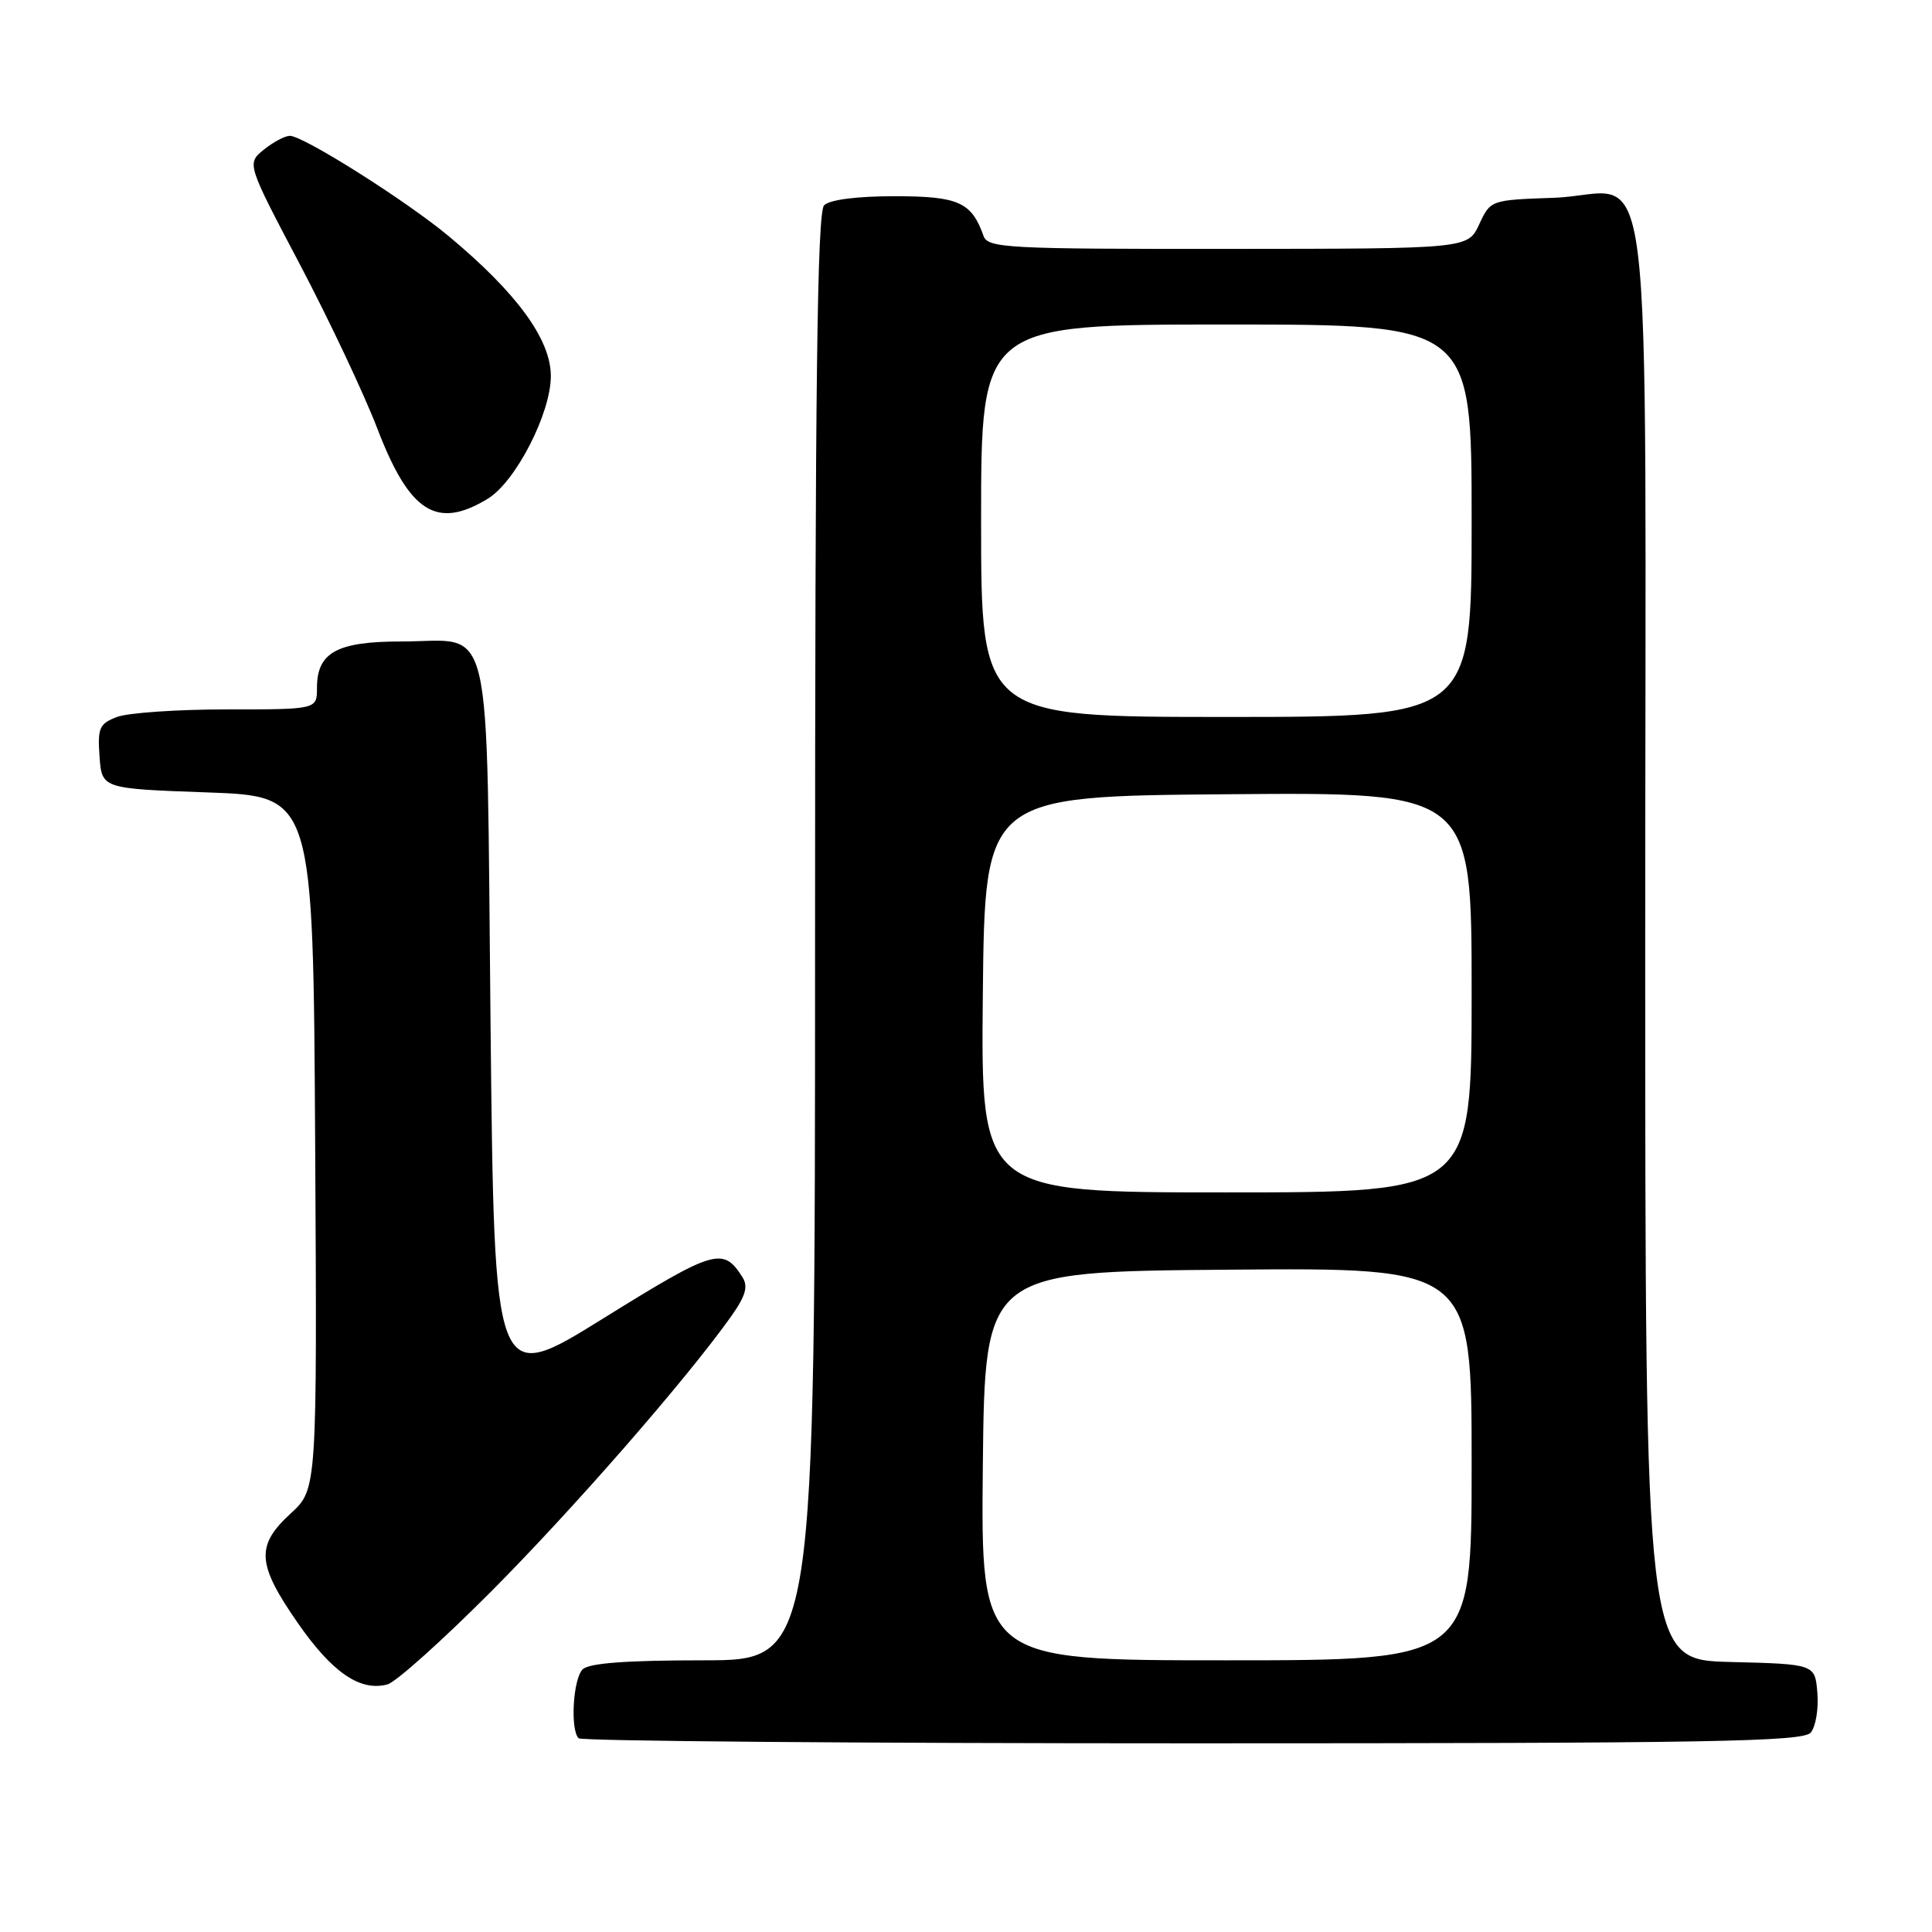 <?xml version="1.0" encoding="UTF-8" standalone="no"?>
<!DOCTYPE svg PUBLIC "-//W3C//DTD SVG 1.1//EN" "http://www.w3.org/Graphics/SVG/1.1/DTD/svg11.dtd" >
<svg xmlns="http://www.w3.org/2000/svg" xmlns:xlink="http://www.w3.org/1999/xlink" version="1.1" viewBox="0 0 256 256">
 <g >
 <path fill="currentColor"
d=" M 239.94 229.57 C 240.59 228.78 240.99 226.42 240.81 224.32 C 240.50 220.50 240.50 220.50 229.25 220.22 C 218.00 219.93 218.00 219.93 218.00 124.62 C 218.00 13.86 219.46 25.73 205.87 26.21 C 197.52 26.50 197.50 26.51 196.00 29.73 C 194.50 32.96 194.50 32.96 162.72 32.98 C 133.34 33.00 130.89 32.87 130.32 31.25 C 128.73 26.77 126.99 26.00 118.55 26.00 C 113.54 26.00 109.94 26.46 109.20 27.20 C 108.28 28.12 108.00 51.02 108.00 124.20 C 108.00 220.00 108.00 220.00 93.20 220.00 C 83.02 220.00 78.03 220.37 77.20 221.20 C 75.93 222.47 75.54 229.20 76.67 230.33 C 77.03 230.70 113.65 231.00 158.04 231.00 C 226.82 231.00 238.93 230.79 239.94 229.57 Z  M 65.07 210.89 C 75.99 199.92 90.90 182.83 96.85 174.47 C 98.79 171.74 99.16 170.48 98.39 169.25 C 95.82 165.19 94.73 165.51 79.93 174.70 C 65.50 183.66 65.50 183.66 65.00 135.75 C 64.42 80.15 65.55 85.00 53.14 85.00 C 44.64 85.00 42.00 86.46 42.00 91.15 C 42.00 94.00 42.00 94.00 30.07 94.00 C 23.50 94.00 16.95 94.45 15.51 95.00 C 13.16 95.89 12.92 96.45 13.19 100.25 C 13.50 104.50 13.50 104.50 27.50 105.00 C 41.50 105.50 41.50 105.50 41.76 151.42 C 42.02 197.34 42.02 197.34 38.51 200.55 C 33.87 204.81 34.03 207.24 39.47 215.07 C 44.01 221.61 47.71 224.15 51.32 223.20 C 52.43 222.92 58.61 217.37 65.07 210.89 Z  M 64.64 66.08 C 68.34 63.82 73.00 54.74 72.99 49.81 C 72.98 44.98 68.50 38.83 59.50 31.33 C 53.87 26.63 40.21 18.00 38.41 18.00 C 37.75 18.00 36.20 18.83 34.96 19.83 C 32.69 21.67 32.69 21.67 39.76 35.08 C 43.64 42.46 48.24 52.21 49.98 56.74 C 54.26 67.92 57.86 70.21 64.64 66.08 Z  M 130.23 194.25 C 130.50 168.50 130.50 168.50 162.75 168.24 C 195.00 167.97 195.00 167.97 195.00 193.99 C 195.00 220.00 195.00 220.00 162.48 220.00 C 129.97 220.00 129.97 220.00 130.23 194.25 Z  M 130.23 131.75 C 130.50 105.50 130.50 105.50 162.75 105.24 C 195.00 104.97 195.00 104.97 195.00 131.49 C 195.00 158.00 195.00 158.00 162.48 158.00 C 129.97 158.00 129.97 158.00 130.23 131.75 Z  M 130.00 69.00 C 130.00 43.00 130.00 43.00 162.50 43.00 C 195.00 43.00 195.00 43.00 195.00 69.00 C 195.00 95.00 195.00 95.00 162.50 95.00 C 130.00 95.00 130.00 95.00 130.00 69.00 Z "/>
</g>
</svg>